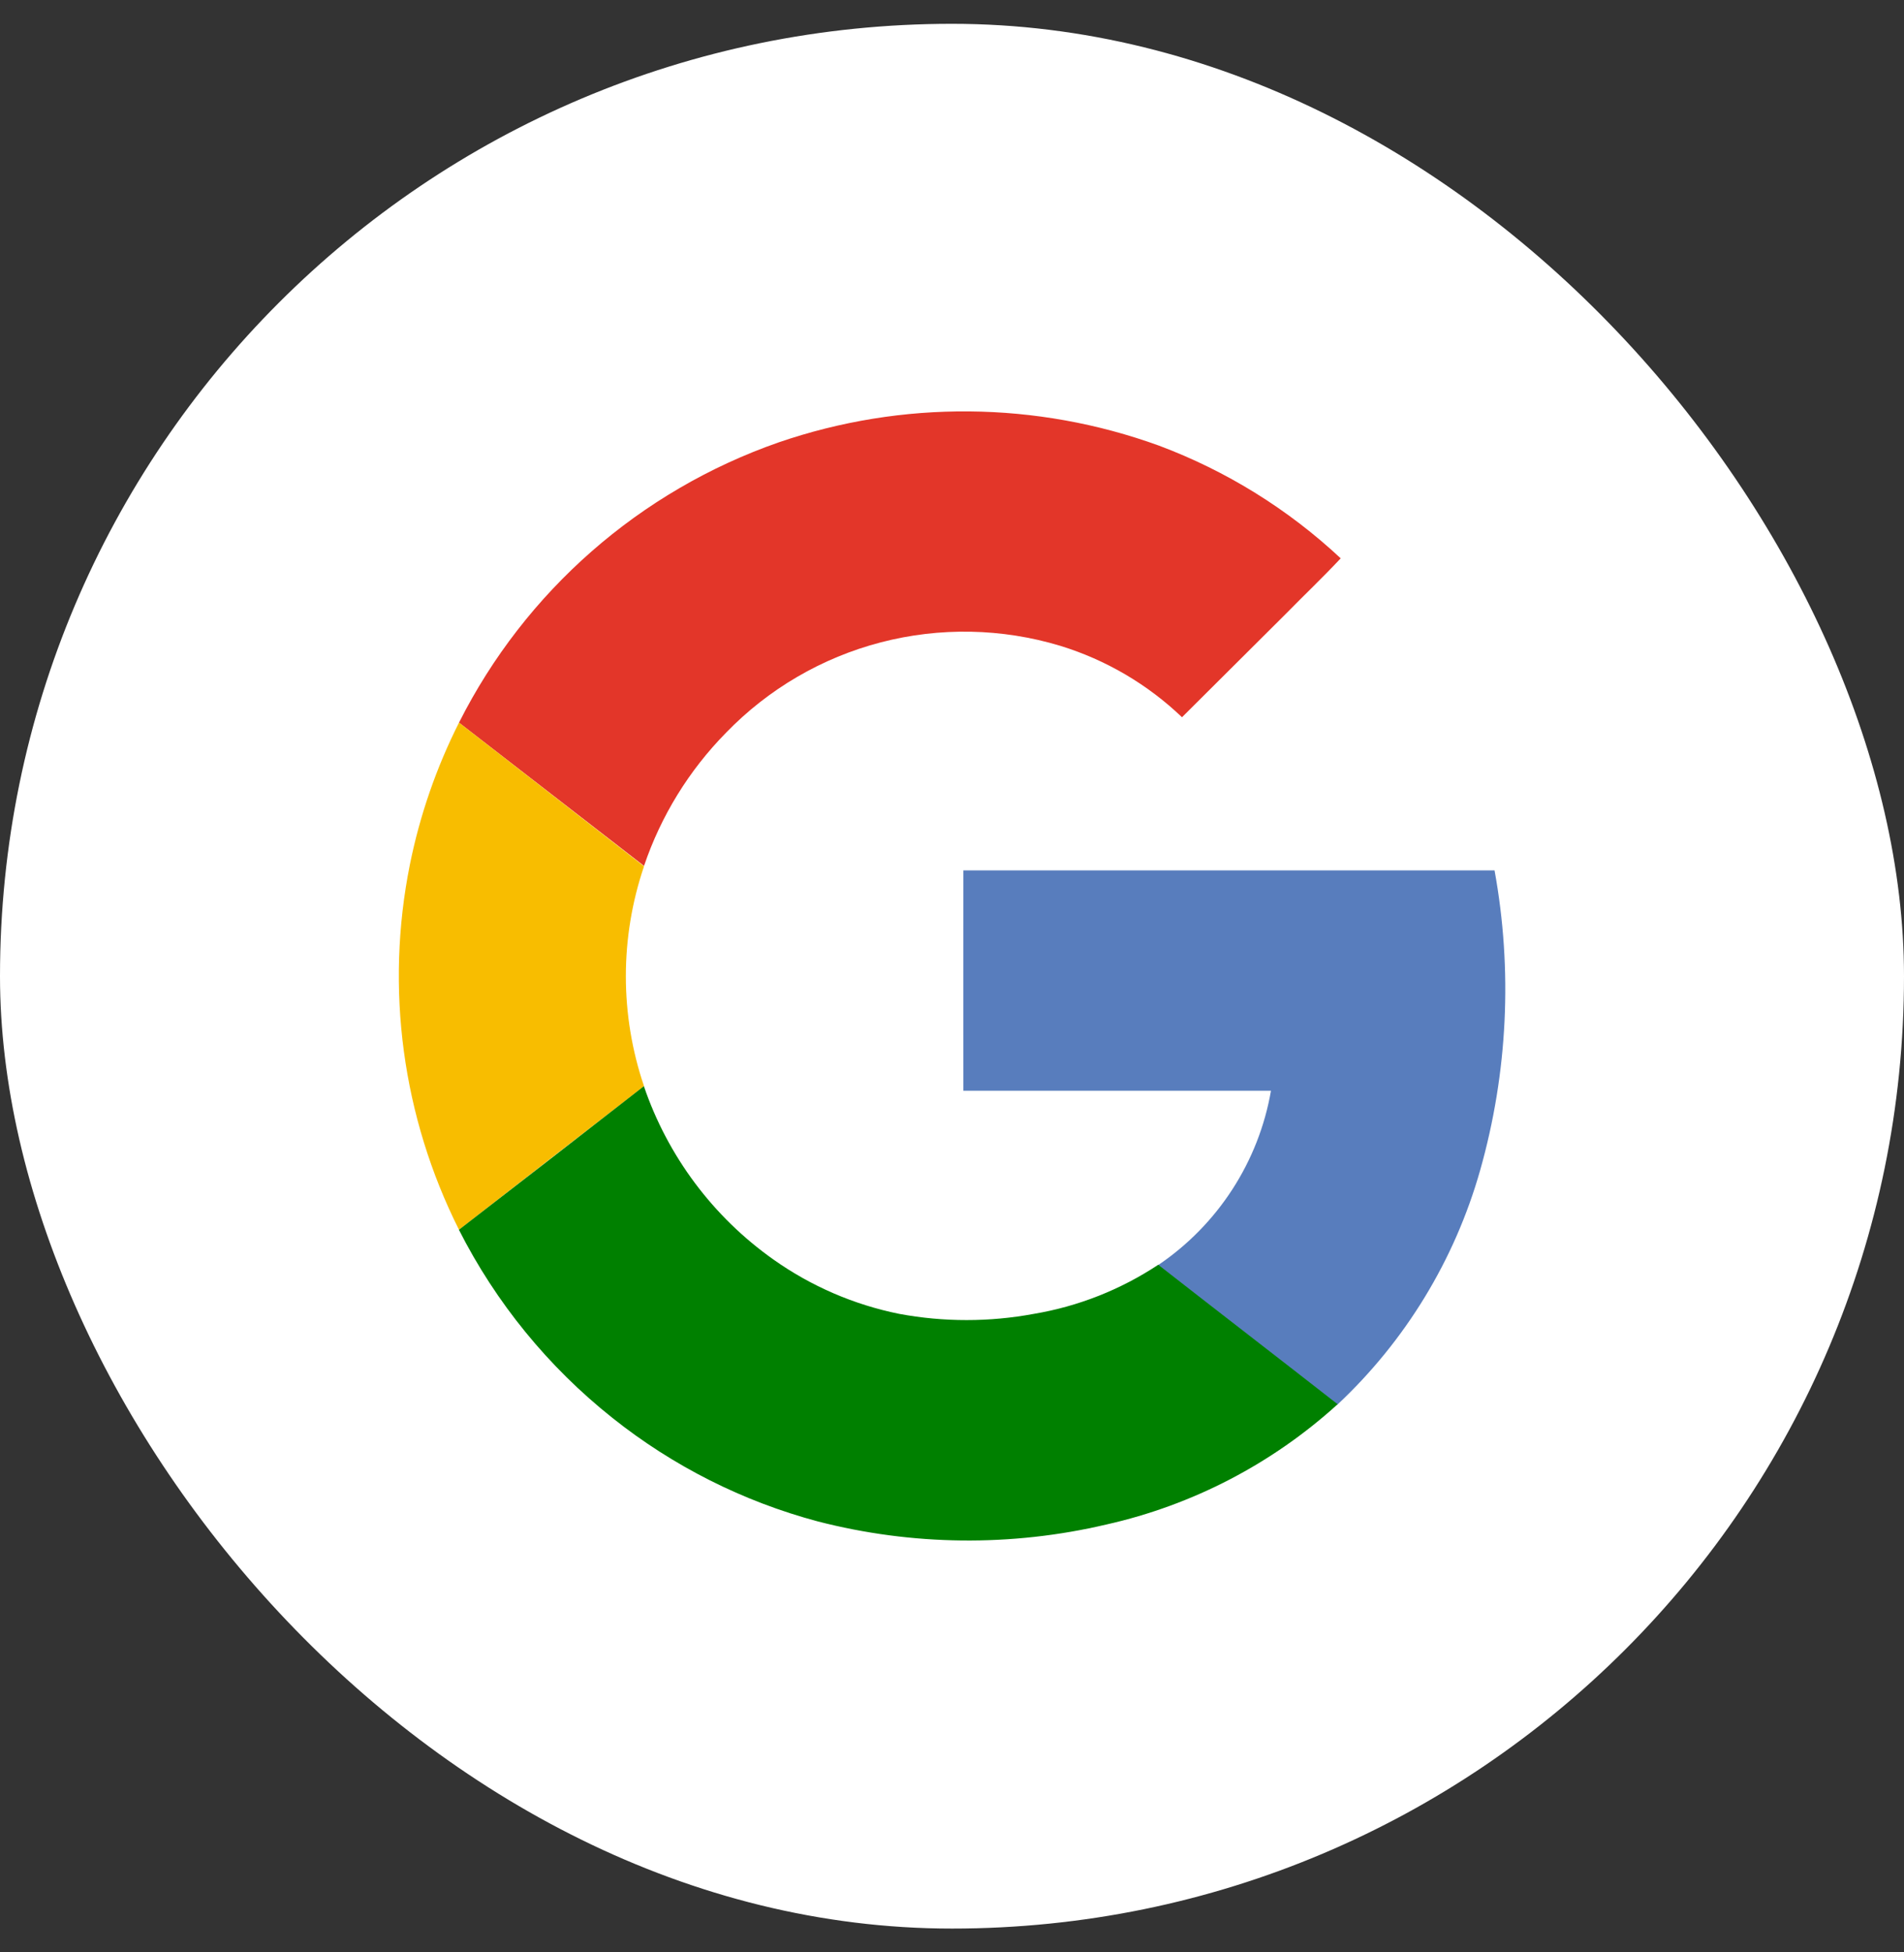 <svg width="40" height="41" viewBox="0 0 40 41" fill="none" xmlns="http://www.w3.org/2000/svg">
<rect x="0" y="0" width="40" height="41" fill="#333333" stroke="none"/>
<rect y="0.5" width="40" height="40" rx="20" fill="white"/>
<g clip-path="url(#clip0_46_405)">
<path d="M16.361 9.289C13.963 10.121 11.895 11.7 10.461 13.794C9.026 15.888 8.302 18.387 8.392 20.924C8.483 23.46 9.385 25.901 10.966 27.887C12.546 29.873 14.722 31.3 17.173 31.958C19.16 32.471 21.242 32.493 23.24 32.024C25.05 31.617 26.724 30.748 28.097 29.5C29.526 28.162 30.563 26.46 31.097 24.576C31.677 22.528 31.78 20.374 31.398 18.28H20.238V22.909H26.702C26.573 23.648 26.296 24.352 25.888 24.981C25.48 25.61 24.949 26.15 24.328 26.569C23.539 27.092 22.649 27.443 21.716 27.601C20.78 27.775 19.82 27.775 18.885 27.601C17.936 27.405 17.039 27.013 16.25 26.451C14.983 25.554 14.032 24.28 13.532 22.81C13.023 21.313 13.023 19.689 13.532 18.192C13.888 17.142 14.476 16.187 15.253 15.396C16.142 14.475 17.268 13.817 18.506 13.493C19.745 13.17 21.049 13.194 22.275 13.563C23.233 13.856 24.108 14.37 24.832 15.063C25.561 14.338 26.288 13.611 27.015 12.882C27.39 12.49 27.799 12.117 28.168 11.716C27.063 10.687 25.765 9.887 24.35 9.361C21.774 8.425 18.954 8.4 16.361 9.289Z" fill="white"/>
<path d="M16.361 9.289C18.954 8.399 21.773 8.424 24.35 9.359C25.765 9.889 27.062 10.693 28.166 11.725C27.791 12.126 27.395 12.501 27.013 12.891C26.285 13.617 25.558 14.341 24.832 15.062C24.108 14.37 23.232 13.856 22.274 13.562C21.049 13.192 19.745 13.167 18.506 13.489C17.267 13.811 16.141 14.469 15.251 15.389C14.474 16.179 13.885 17.135 13.53 18.184L9.643 15.175C11.034 12.416 13.443 10.306 16.361 9.289Z" fill="#E33629"/>
<path d="M8.611 18.156C8.82 17.121 9.167 16.118 9.643 15.175L13.53 18.192C13.021 19.689 13.021 21.313 13.53 22.81C12.235 23.81 10.939 24.815 9.643 25.825C8.452 23.456 8.089 20.756 8.611 18.156Z" fill="#F8BD00"/>
<path d="M20.238 18.278H31.398C31.78 20.372 31.676 22.526 31.096 24.574C30.562 26.458 29.525 28.16 28.096 29.498C26.842 28.519 25.582 27.548 24.328 26.569C24.949 26.15 25.48 25.609 25.888 24.98C26.296 24.35 26.573 23.645 26.701 22.906H20.238C20.236 21.364 20.238 19.821 20.238 18.278Z" fill="#587DBD"/>
<path d="M9.641 25.825C10.937 24.825 12.232 23.82 13.527 22.81C14.028 24.28 14.981 25.555 16.25 26.451C17.041 27.011 17.94 27.399 18.89 27.591C19.826 27.765 20.785 27.765 21.721 27.591C22.654 27.434 23.544 27.082 24.333 26.56C25.587 27.539 26.848 28.51 28.102 29.489C26.729 30.737 25.056 31.607 23.246 32.014C21.248 32.484 19.166 32.462 17.178 31.949C15.606 31.529 14.138 30.789 12.866 29.776C11.519 28.706 10.419 27.359 9.641 25.825Z" fill="#008000"/>
</g>
<defs>
<clipPath id="clip0_46_405">
<rect width="24" height="24" fill="white" transform="translate(8 8.5)"/>
</clipPath>
</defs>
</svg>
